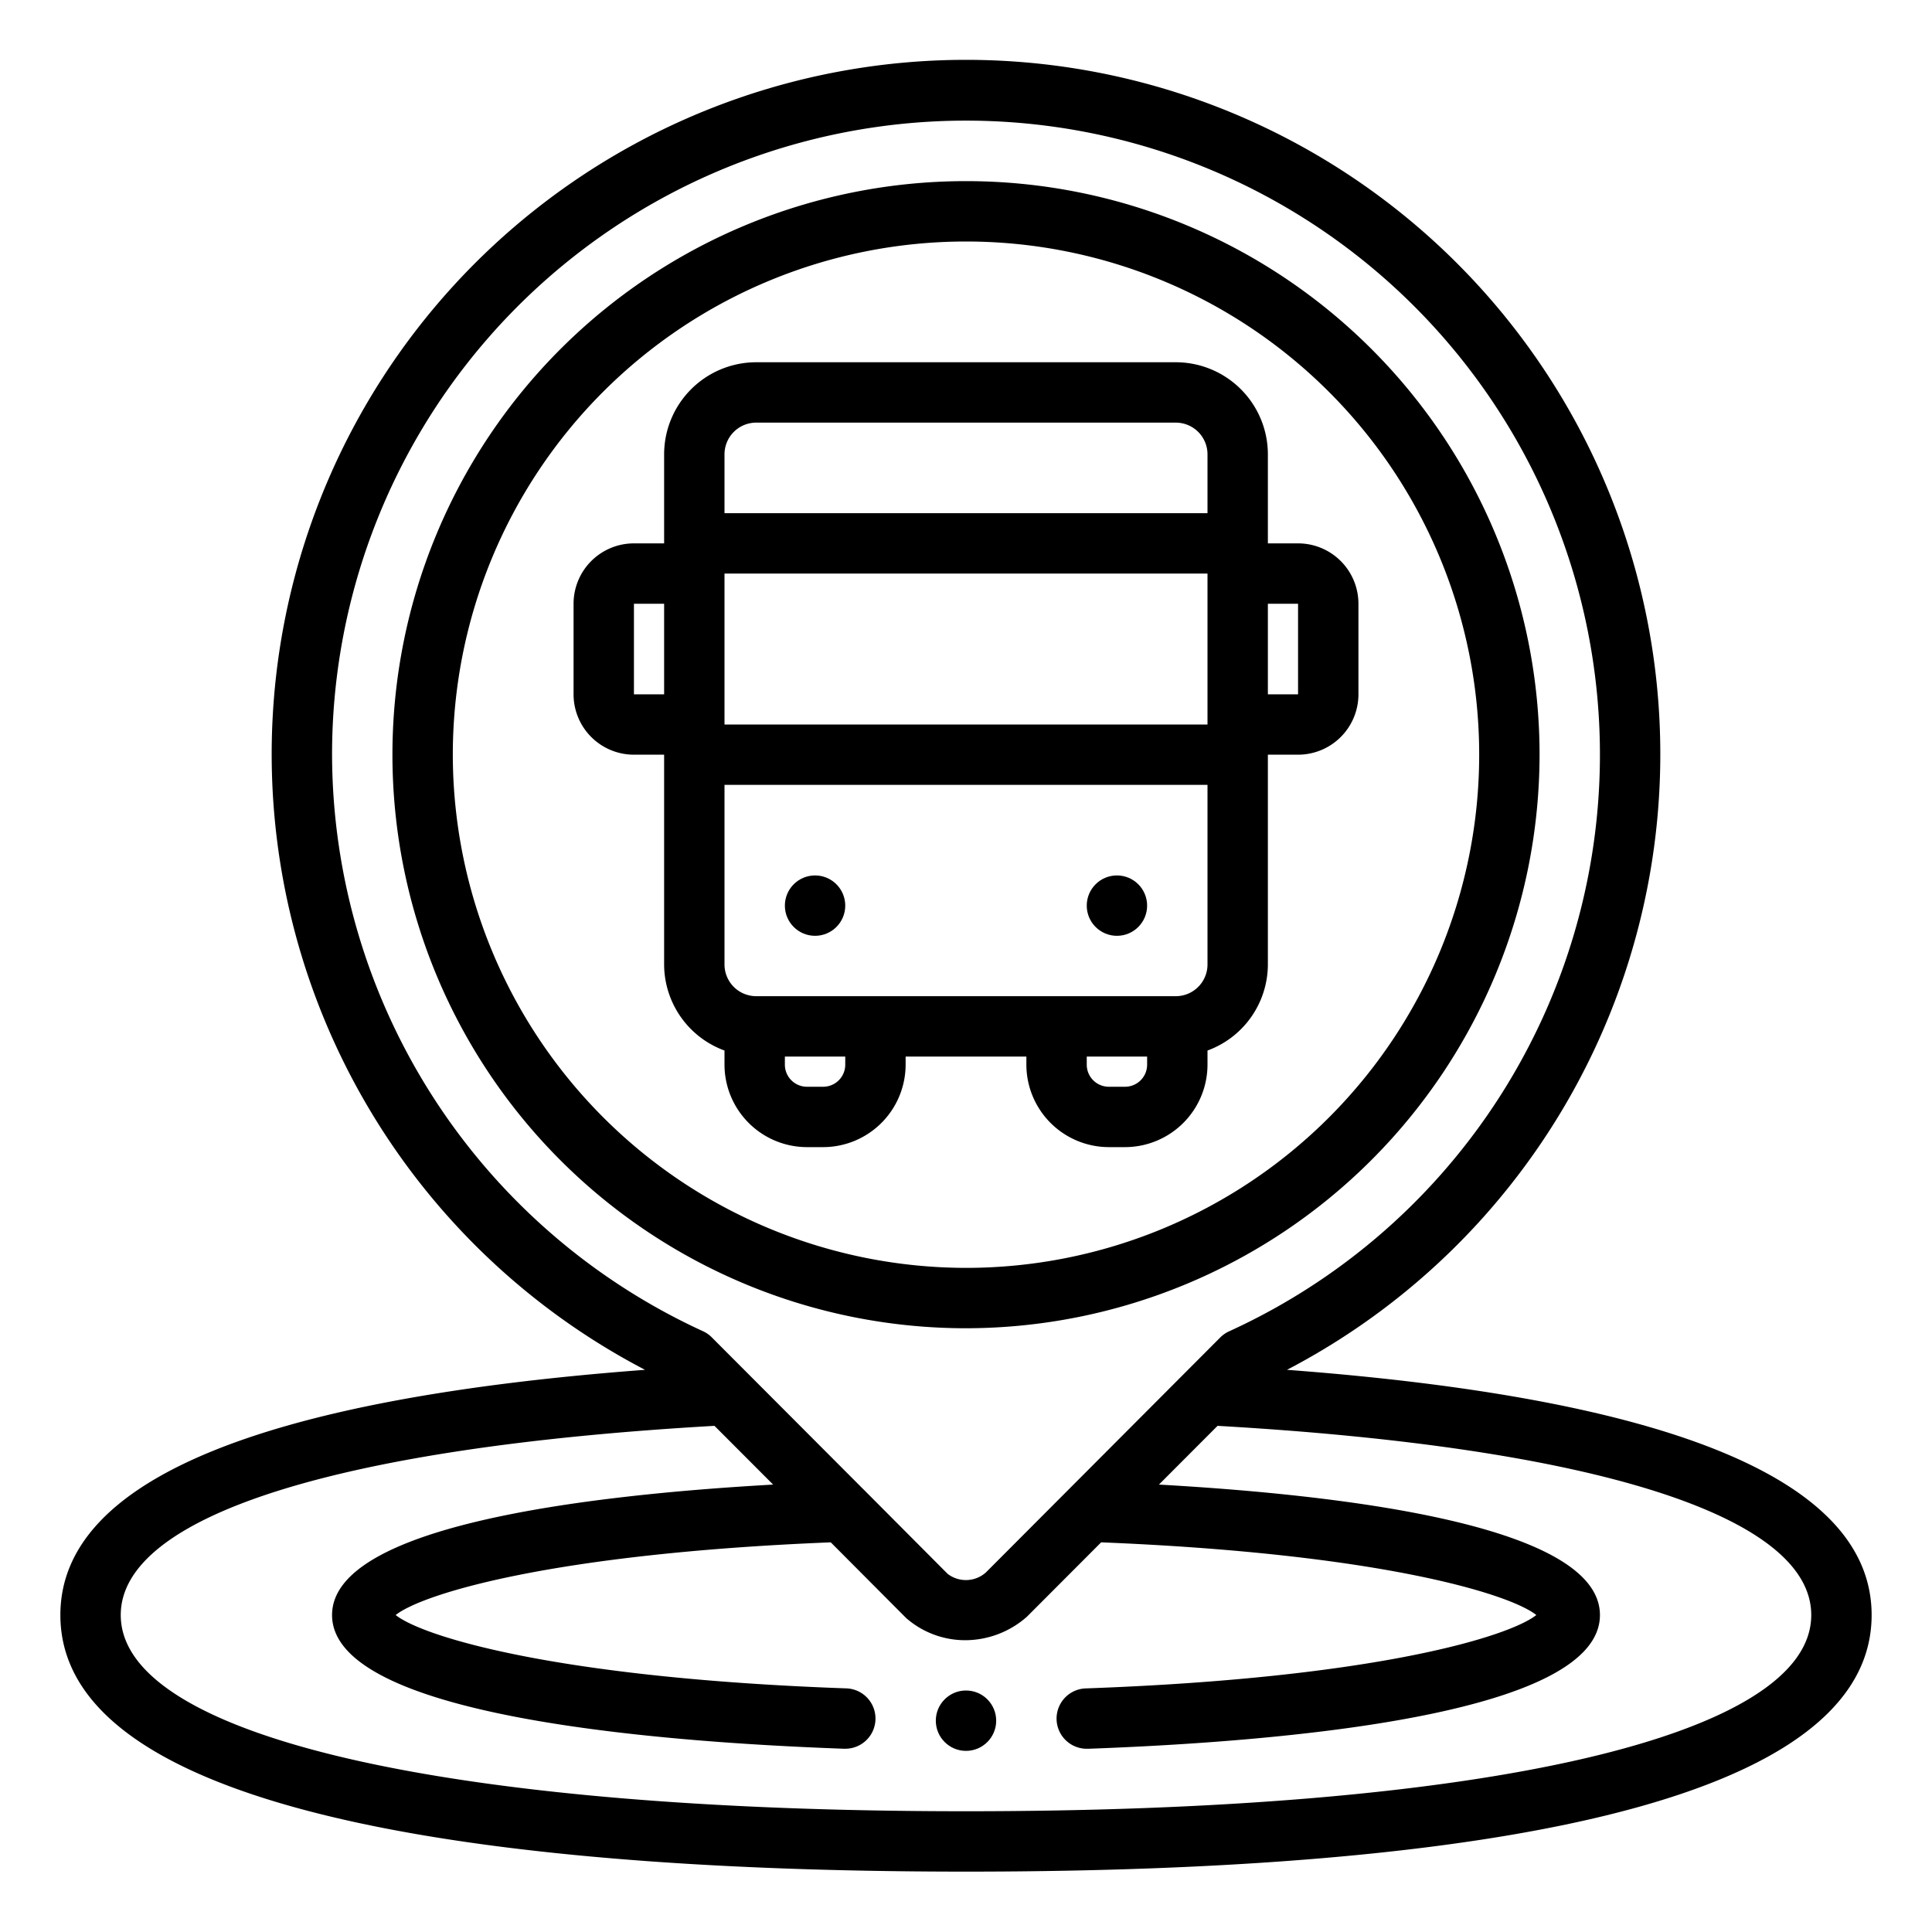 <svg xmlns="http://www.w3.org/2000/svg" viewBox="0 0 64 64" id="bus-stop-location"><g><circle cx="32" cy="57" r="1"></circle><path d="M42.633 45.377a23 23 0 1 0-21.266 0C8.513 46.344 2 49.073 2 53.5 2 60.525 18.314 62 32 62s30-1.475 30-8.5c0-4.427-6.513-7.156-19.367-8.123ZM11 25a21 21 0 1 1 29.72 19.1.985.985 0 0 0-.292.2l-7.77 7.79a.993.993 0 0 1-1.266.046l-2.789-2.8-.011-.01-5.02-5.031a.985.985 0 0 0-.292-.2A21.064 21.064 0 0 1 11 25Zm21 35c-17.271 0-28-2.491-28-6.5 0-3.277 7.167-5.553 19.668-6.267l1.943 1.946C19.33 49.532 11 50.555 11 53.5c0 3.328 10.618 4.2 16.948 4.429h.036a1 1 0 0 0 .035-2C18.445 55.588 14 54.214 13.107 53.5c.88-.7 5.19-2.036 14.413-2.408l2.5 2.51a2.966 2.966 0 0 0 1.956.732 3.093 3.093 0 0 0 2.043-.779l2.458-2.463c9.223.372 13.536 1.708 14.416 2.408-.9.714-5.337 2.088-14.91 2.43a1 1 0 0 0 .035 2h.036C42.383 57.7 53 56.828 53 53.5c0-2.944-8.328-3.968-14.609-4.321l1.942-1.946C52.833 47.947 60 50.223 60 53.5c0 4.009-10.729 6.5-28 6.5Z"></path><path d="M51 25a19 19 0 1 0-19 19 19.021 19.021 0 0 0 19-19Zm-36 0a17 17 0 1 1 17 17 17.019 17.019 0 0 1-17-17Z"></path><path d="M34 35.268A2.736 2.736 0 0 0 36.732 38h.536A2.736 2.736 0 0 0 40 35.268V34.8a3.044 3.044 0 0 0 2-2.851V25h1a2 2 0 0 0 2-2v-3a2 2 0 0 0-2-2h-1v-2.951A3.053 3.053 0 0 0 38.951 12h-13.9A3.053 3.053 0 0 0 22 15.049V18h-1a2 2 0 0 0-2 2v3a2 2 0 0 0 2 2h1v6.951a3.044 3.044 0 0 0 2 2.849v.466A2.736 2.736 0 0 0 26.732 38h.536A2.736 2.736 0 0 0 30 35.268V35h4ZM42 20h1v3h-1Zm-20 3h-1v-3h1Zm16 12.268a.732.732 0 0 1-.732.732h-.536a.732.732 0 0 1-.732-.732V35h2ZM24 15.049A1.051 1.051 0 0 1 25.049 14h13.9A1.051 1.051 0 0 1 40 15.049V17H24ZM24 19h16v5H24Zm4 16.268a.732.732 0 0 1-.732.732h-.536a.732.732 0 0 1-.732-.732V35h2ZM25.049 33A1.051 1.051 0 0 1 24 31.951V26h16v5.951A1.051 1.051 0 0 1 38.951 33Z"></path><circle cx="27" cy="30" r="1"></circle><circle cx="37" cy="30" r="1"></circle></g></svg>